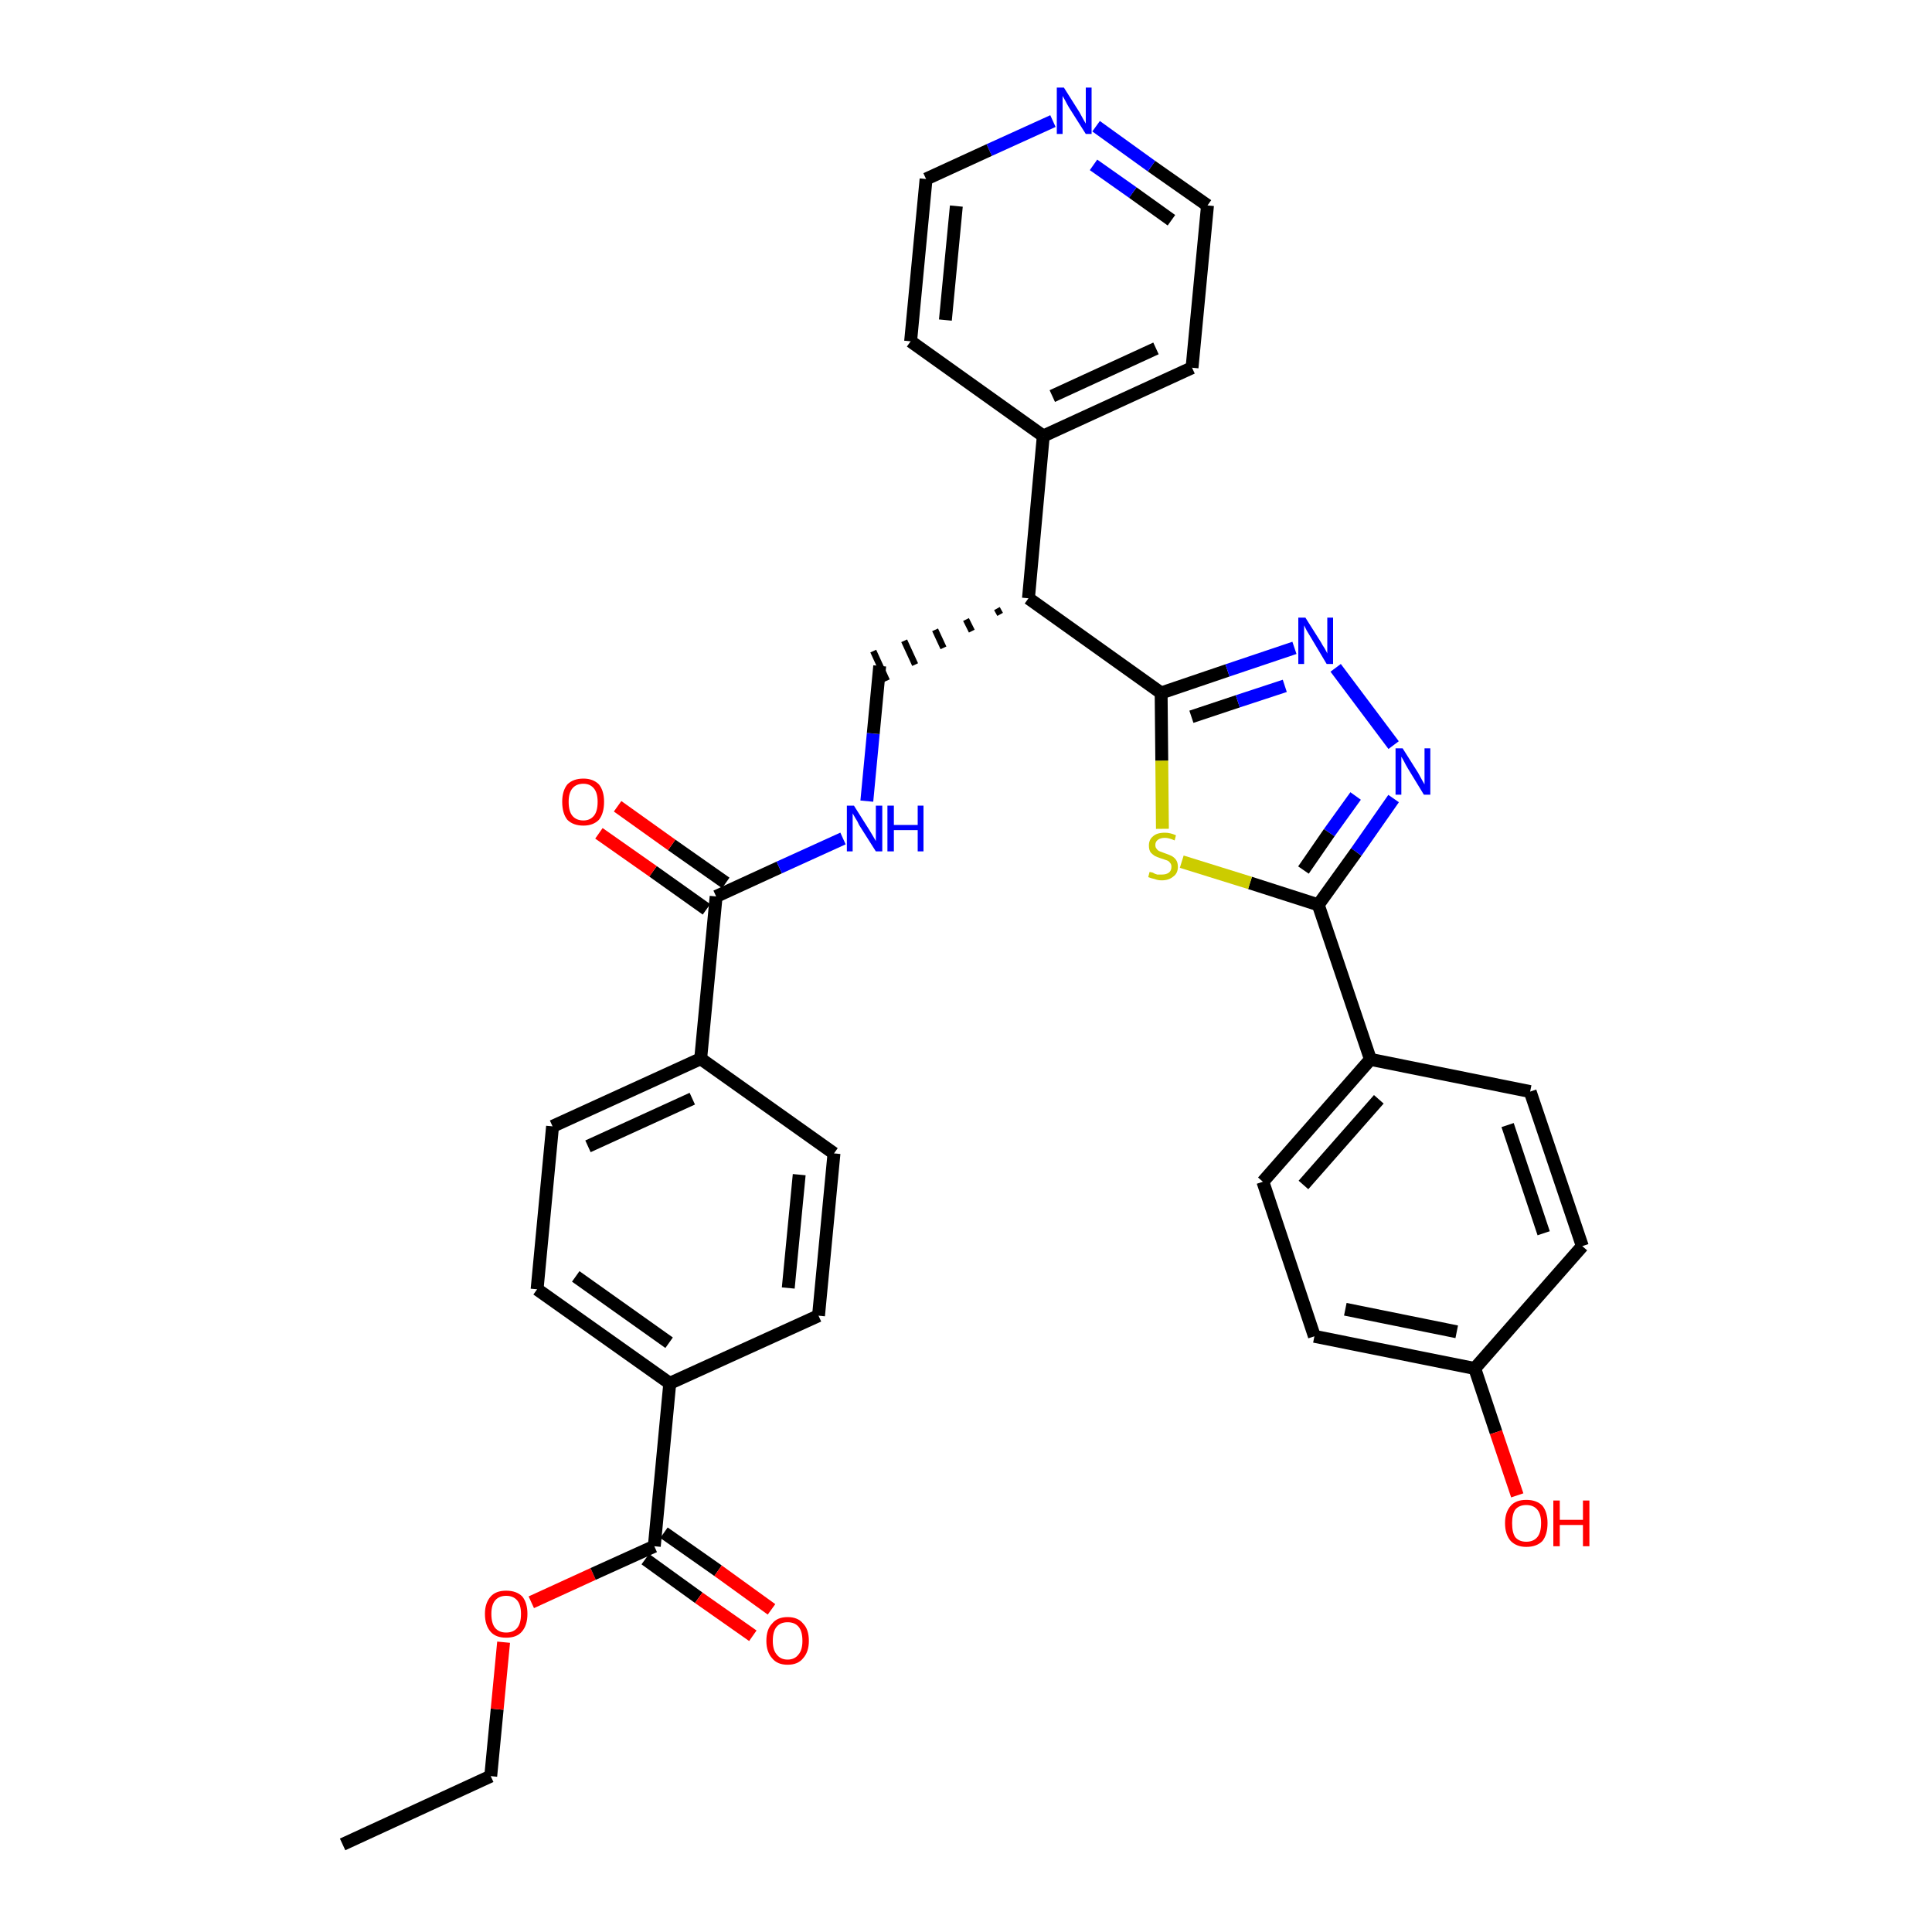 <?xml version='1.0' encoding='iso-8859-1'?>
<svg version='1.1' baseProfile='full'
              xmlns='http://www.w3.org/2000/svg'
                      xmlns:rdkit='http://www.rdkit.org/xml'
                      xmlns:xlink='http://www.w3.org/1999/xlink'
                  xml:space='preserve'
width='300px' height='300px' viewBox='0 0 300 300'>
<!-- END OF HEADER -->
<path class='bond-0 atom-0 atom-1' d='M 53.2,286.4 L 76.2,275.8' style='fill:none;fill-rule:evenodd;stroke:#000000;stroke-width:2.0px;stroke-linecap:butt;stroke-linejoin:miter;stroke-opacity:1' />
<path class='bond-1 atom-1 atom-2' d='M 76.2,275.8 L 77.2,265.4' style='fill:none;fill-rule:evenodd;stroke:#000000;stroke-width:2.0px;stroke-linecap:butt;stroke-linejoin:miter;stroke-opacity:1' />
<path class='bond-1 atom-1 atom-2' d='M 77.2,265.4 L 78.2,255.0' style='fill:none;fill-rule:evenodd;stroke:#FF0000;stroke-width:2.0px;stroke-linecap:butt;stroke-linejoin:miter;stroke-opacity:1' />
<path class='bond-2 atom-2 atom-3' d='M 82.5,248.8 L 92.1,244.4' style='fill:none;fill-rule:evenodd;stroke:#FF0000;stroke-width:2.0px;stroke-linecap:butt;stroke-linejoin:miter;stroke-opacity:1' />
<path class='bond-2 atom-2 atom-3' d='M 92.1,244.4 L 101.6,240.1' style='fill:none;fill-rule:evenodd;stroke:#000000;stroke-width:2.0px;stroke-linecap:butt;stroke-linejoin:miter;stroke-opacity:1' />
<path class='bond-3 atom-3 atom-4' d='M 100.2,242.1 L 108.5,248.1' style='fill:none;fill-rule:evenodd;stroke:#000000;stroke-width:2.0px;stroke-linecap:butt;stroke-linejoin:miter;stroke-opacity:1' />
<path class='bond-3 atom-3 atom-4' d='M 108.5,248.1 L 116.9,254.0' style='fill:none;fill-rule:evenodd;stroke:#FF0000;stroke-width:2.0px;stroke-linecap:butt;stroke-linejoin:miter;stroke-opacity:1' />
<path class='bond-3 atom-3 atom-4' d='M 103.1,238.0 L 111.5,243.9' style='fill:none;fill-rule:evenodd;stroke:#000000;stroke-width:2.0px;stroke-linecap:butt;stroke-linejoin:miter;stroke-opacity:1' />
<path class='bond-3 atom-3 atom-4' d='M 111.5,243.9 L 119.8,249.9' style='fill:none;fill-rule:evenodd;stroke:#FF0000;stroke-width:2.0px;stroke-linecap:butt;stroke-linejoin:miter;stroke-opacity:1' />
<path class='bond-4 atom-3 atom-5' d='M 101.6,240.1 L 104.0,214.8' style='fill:none;fill-rule:evenodd;stroke:#000000;stroke-width:2.0px;stroke-linecap:butt;stroke-linejoin:miter;stroke-opacity:1' />
<path class='bond-5 atom-5 atom-6' d='M 104.0,214.8 L 83.4,200.2' style='fill:none;fill-rule:evenodd;stroke:#000000;stroke-width:2.0px;stroke-linecap:butt;stroke-linejoin:miter;stroke-opacity:1' />
<path class='bond-5 atom-5 atom-6' d='M 103.9,208.5 L 89.4,198.2' style='fill:none;fill-rule:evenodd;stroke:#000000;stroke-width:2.0px;stroke-linecap:butt;stroke-linejoin:miter;stroke-opacity:1' />
<path class='bond-33 atom-33 atom-5' d='M 127.1,204.3 L 104.0,214.8' style='fill:none;fill-rule:evenodd;stroke:#000000;stroke-width:2.0px;stroke-linecap:butt;stroke-linejoin:miter;stroke-opacity:1' />
<path class='bond-6 atom-6 atom-7' d='M 83.4,200.2 L 85.8,174.9' style='fill:none;fill-rule:evenodd;stroke:#000000;stroke-width:2.0px;stroke-linecap:butt;stroke-linejoin:miter;stroke-opacity:1' />
<path class='bond-7 atom-7 atom-8' d='M 85.8,174.9 L 108.8,164.4' style='fill:none;fill-rule:evenodd;stroke:#000000;stroke-width:2.0px;stroke-linecap:butt;stroke-linejoin:miter;stroke-opacity:1' />
<path class='bond-7 atom-7 atom-8' d='M 91.3,178.0 L 107.5,170.6' style='fill:none;fill-rule:evenodd;stroke:#000000;stroke-width:2.0px;stroke-linecap:butt;stroke-linejoin:miter;stroke-opacity:1' />
<path class='bond-8 atom-8 atom-9' d='M 108.8,164.4 L 111.2,139.2' style='fill:none;fill-rule:evenodd;stroke:#000000;stroke-width:2.0px;stroke-linecap:butt;stroke-linejoin:miter;stroke-opacity:1' />
<path class='bond-31 atom-8 atom-32' d='M 108.8,164.4 L 129.5,179.1' style='fill:none;fill-rule:evenodd;stroke:#000000;stroke-width:2.0px;stroke-linecap:butt;stroke-linejoin:miter;stroke-opacity:1' />
<path class='bond-9 atom-9 atom-10' d='M 112.7,137.1 L 104.3,131.2' style='fill:none;fill-rule:evenodd;stroke:#000000;stroke-width:2.0px;stroke-linecap:butt;stroke-linejoin:miter;stroke-opacity:1' />
<path class='bond-9 atom-9 atom-10' d='M 104.3,131.2 L 95.9,125.2' style='fill:none;fill-rule:evenodd;stroke:#FF0000;stroke-width:2.0px;stroke-linecap:butt;stroke-linejoin:miter;stroke-opacity:1' />
<path class='bond-9 atom-9 atom-10' d='M 109.7,141.2 L 101.4,135.3' style='fill:none;fill-rule:evenodd;stroke:#000000;stroke-width:2.0px;stroke-linecap:butt;stroke-linejoin:miter;stroke-opacity:1' />
<path class='bond-9 atom-9 atom-10' d='M 101.4,135.3 L 93.0,129.4' style='fill:none;fill-rule:evenodd;stroke:#FF0000;stroke-width:2.0px;stroke-linecap:butt;stroke-linejoin:miter;stroke-opacity:1' />
<path class='bond-10 atom-9 atom-11' d='M 111.2,139.2 L 121.0,134.7' style='fill:none;fill-rule:evenodd;stroke:#000000;stroke-width:2.0px;stroke-linecap:butt;stroke-linejoin:miter;stroke-opacity:1' />
<path class='bond-10 atom-9 atom-11' d='M 121.0,134.7 L 130.9,130.2' style='fill:none;fill-rule:evenodd;stroke:#0000FF;stroke-width:2.0px;stroke-linecap:butt;stroke-linejoin:miter;stroke-opacity:1' />
<path class='bond-11 atom-11 atom-12' d='M 134.6,124.4 L 135.6,113.9' style='fill:none;fill-rule:evenodd;stroke:#0000FF;stroke-width:2.0px;stroke-linecap:butt;stroke-linejoin:miter;stroke-opacity:1' />
<path class='bond-11 atom-11 atom-12' d='M 135.6,113.9 L 136.6,103.4' style='fill:none;fill-rule:evenodd;stroke:#000000;stroke-width:2.0px;stroke-linecap:butt;stroke-linejoin:miter;stroke-opacity:1' />
<path class='bond-12 atom-13 atom-12' d='M 154.8,94.5 L 155.3,95.4' style='fill:none;fill-rule:evenodd;stroke:#000000;stroke-width:1.0px;stroke-linecap:butt;stroke-linejoin:miter;stroke-opacity:1' />
<path class='bond-12 atom-13 atom-12' d='M 150.0,96.2 L 150.9,98.0' style='fill:none;fill-rule:evenodd;stroke:#000000;stroke-width:1.0px;stroke-linecap:butt;stroke-linejoin:miter;stroke-opacity:1' />
<path class='bond-12 atom-13 atom-12' d='M 145.2,97.8 L 146.5,100.6' style='fill:none;fill-rule:evenodd;stroke:#000000;stroke-width:1.0px;stroke-linecap:butt;stroke-linejoin:miter;stroke-opacity:1' />
<path class='bond-12 atom-13 atom-12' d='M 140.4,99.5 L 142.1,103.2' style='fill:none;fill-rule:evenodd;stroke:#000000;stroke-width:1.0px;stroke-linecap:butt;stroke-linejoin:miter;stroke-opacity:1' />
<path class='bond-12 atom-13 atom-12' d='M 135.6,101.1 L 137.7,105.7' style='fill:none;fill-rule:evenodd;stroke:#000000;stroke-width:1.0px;stroke-linecap:butt;stroke-linejoin:miter;stroke-opacity:1' />
<path class='bond-13 atom-13 atom-14' d='M 159.7,92.9 L 162.0,67.7' style='fill:none;fill-rule:evenodd;stroke:#000000;stroke-width:2.0px;stroke-linecap:butt;stroke-linejoin:miter;stroke-opacity:1' />
<path class='bond-19 atom-13 atom-20' d='M 159.7,92.9 L 180.3,107.6' style='fill:none;fill-rule:evenodd;stroke:#000000;stroke-width:2.0px;stroke-linecap:butt;stroke-linejoin:miter;stroke-opacity:1' />
<path class='bond-14 atom-14 atom-15' d='M 162.0,67.7 L 185.1,57.1' style='fill:none;fill-rule:evenodd;stroke:#000000;stroke-width:2.0px;stroke-linecap:butt;stroke-linejoin:miter;stroke-opacity:1' />
<path class='bond-14 atom-14 atom-15' d='M 163.4,61.5 L 179.5,54.1' style='fill:none;fill-rule:evenodd;stroke:#000000;stroke-width:2.0px;stroke-linecap:butt;stroke-linejoin:miter;stroke-opacity:1' />
<path class='bond-34 atom-19 atom-14' d='M 141.4,53.0 L 162.0,67.7' style='fill:none;fill-rule:evenodd;stroke:#000000;stroke-width:2.0px;stroke-linecap:butt;stroke-linejoin:miter;stroke-opacity:1' />
<path class='bond-15 atom-15 atom-16' d='M 185.1,57.1 L 187.5,31.9' style='fill:none;fill-rule:evenodd;stroke:#000000;stroke-width:2.0px;stroke-linecap:butt;stroke-linejoin:miter;stroke-opacity:1' />
<path class='bond-16 atom-16 atom-17' d='M 187.5,31.9 L 178.8,25.8' style='fill:none;fill-rule:evenodd;stroke:#000000;stroke-width:2.0px;stroke-linecap:butt;stroke-linejoin:miter;stroke-opacity:1' />
<path class='bond-16 atom-16 atom-17' d='M 178.8,25.8 L 170.2,19.6' style='fill:none;fill-rule:evenodd;stroke:#0000FF;stroke-width:2.0px;stroke-linecap:butt;stroke-linejoin:miter;stroke-opacity:1' />
<path class='bond-16 atom-16 atom-17' d='M 181.9,34.2 L 175.9,29.9' style='fill:none;fill-rule:evenodd;stroke:#000000;stroke-width:2.0px;stroke-linecap:butt;stroke-linejoin:miter;stroke-opacity:1' />
<path class='bond-16 atom-16 atom-17' d='M 175.9,29.9 L 169.8,25.6' style='fill:none;fill-rule:evenodd;stroke:#0000FF;stroke-width:2.0px;stroke-linecap:butt;stroke-linejoin:miter;stroke-opacity:1' />
<path class='bond-17 atom-17 atom-18' d='M 163.5,18.8 L 153.6,23.3' style='fill:none;fill-rule:evenodd;stroke:#0000FF;stroke-width:2.0px;stroke-linecap:butt;stroke-linejoin:miter;stroke-opacity:1' />
<path class='bond-17 atom-17 atom-18' d='M 153.6,23.3 L 143.8,27.8' style='fill:none;fill-rule:evenodd;stroke:#000000;stroke-width:2.0px;stroke-linecap:butt;stroke-linejoin:miter;stroke-opacity:1' />
<path class='bond-18 atom-18 atom-19' d='M 143.8,27.8 L 141.4,53.0' style='fill:none;fill-rule:evenodd;stroke:#000000;stroke-width:2.0px;stroke-linecap:butt;stroke-linejoin:miter;stroke-opacity:1' />
<path class='bond-18 atom-18 atom-19' d='M 148.5,32.0 L 146.8,49.7' style='fill:none;fill-rule:evenodd;stroke:#000000;stroke-width:2.0px;stroke-linecap:butt;stroke-linejoin:miter;stroke-opacity:1' />
<path class='bond-20 atom-20 atom-21' d='M 180.3,107.6 L 190.6,104.1' style='fill:none;fill-rule:evenodd;stroke:#000000;stroke-width:2.0px;stroke-linecap:butt;stroke-linejoin:miter;stroke-opacity:1' />
<path class='bond-20 atom-20 atom-21' d='M 190.6,104.1 L 201.0,100.6' style='fill:none;fill-rule:evenodd;stroke:#0000FF;stroke-width:2.0px;stroke-linecap:butt;stroke-linejoin:miter;stroke-opacity:1' />
<path class='bond-20 atom-20 atom-21' d='M 185.0,111.3 L 192.2,108.9' style='fill:none;fill-rule:evenodd;stroke:#000000;stroke-width:2.0px;stroke-linecap:butt;stroke-linejoin:miter;stroke-opacity:1' />
<path class='bond-20 atom-20 atom-21' d='M 192.2,108.9 L 199.5,106.5' style='fill:none;fill-rule:evenodd;stroke:#0000FF;stroke-width:2.0px;stroke-linecap:butt;stroke-linejoin:miter;stroke-opacity:1' />
<path class='bond-35 atom-31 atom-20' d='M 180.5,128.7 L 180.4,118.1' style='fill:none;fill-rule:evenodd;stroke:#CCCC00;stroke-width:2.0px;stroke-linecap:butt;stroke-linejoin:miter;stroke-opacity:1' />
<path class='bond-35 atom-31 atom-20' d='M 180.4,118.1 L 180.3,107.6' style='fill:none;fill-rule:evenodd;stroke:#000000;stroke-width:2.0px;stroke-linecap:butt;stroke-linejoin:miter;stroke-opacity:1' />
<path class='bond-21 atom-21 atom-22' d='M 207.4,103.7 L 216.4,115.7' style='fill:none;fill-rule:evenodd;stroke:#0000FF;stroke-width:2.0px;stroke-linecap:butt;stroke-linejoin:miter;stroke-opacity:1' />
<path class='bond-22 atom-22 atom-23' d='M 216.4,124.0 L 210.6,132.3' style='fill:none;fill-rule:evenodd;stroke:#0000FF;stroke-width:2.0px;stroke-linecap:butt;stroke-linejoin:miter;stroke-opacity:1' />
<path class='bond-22 atom-22 atom-23' d='M 210.6,132.3 L 204.7,140.5' style='fill:none;fill-rule:evenodd;stroke:#000000;stroke-width:2.0px;stroke-linecap:butt;stroke-linejoin:miter;stroke-opacity:1' />
<path class='bond-22 atom-22 atom-23' d='M 210.5,123.6 L 206.4,129.3' style='fill:none;fill-rule:evenodd;stroke:#0000FF;stroke-width:2.0px;stroke-linecap:butt;stroke-linejoin:miter;stroke-opacity:1' />
<path class='bond-22 atom-22 atom-23' d='M 206.4,129.3 L 202.4,135.1' style='fill:none;fill-rule:evenodd;stroke:#000000;stroke-width:2.0px;stroke-linecap:butt;stroke-linejoin:miter;stroke-opacity:1' />
<path class='bond-23 atom-23 atom-24' d='M 204.7,140.5 L 212.8,164.5' style='fill:none;fill-rule:evenodd;stroke:#000000;stroke-width:2.0px;stroke-linecap:butt;stroke-linejoin:miter;stroke-opacity:1' />
<path class='bond-30 atom-23 atom-31' d='M 204.7,140.5 L 194.1,137.1' style='fill:none;fill-rule:evenodd;stroke:#000000;stroke-width:2.0px;stroke-linecap:butt;stroke-linejoin:miter;stroke-opacity:1' />
<path class='bond-30 atom-23 atom-31' d='M 194.1,137.1 L 183.5,133.8' style='fill:none;fill-rule:evenodd;stroke:#CCCC00;stroke-width:2.0px;stroke-linecap:butt;stroke-linejoin:miter;stroke-opacity:1' />
<path class='bond-24 atom-24 atom-25' d='M 212.8,164.5 L 196.1,183.5' style='fill:none;fill-rule:evenodd;stroke:#000000;stroke-width:2.0px;stroke-linecap:butt;stroke-linejoin:miter;stroke-opacity:1' />
<path class='bond-24 atom-24 atom-25' d='M 214.1,170.7 L 202.4,184.0' style='fill:none;fill-rule:evenodd;stroke:#000000;stroke-width:2.0px;stroke-linecap:butt;stroke-linejoin:miter;stroke-opacity:1' />
<path class='bond-36 atom-30 atom-24' d='M 237.6,169.5 L 212.8,164.5' style='fill:none;fill-rule:evenodd;stroke:#000000;stroke-width:2.0px;stroke-linecap:butt;stroke-linejoin:miter;stroke-opacity:1' />
<path class='bond-25 atom-25 atom-26' d='M 196.1,183.5 L 204.1,207.5' style='fill:none;fill-rule:evenodd;stroke:#000000;stroke-width:2.0px;stroke-linecap:butt;stroke-linejoin:miter;stroke-opacity:1' />
<path class='bond-26 atom-26 atom-27' d='M 204.1,207.5 L 229.0,212.5' style='fill:none;fill-rule:evenodd;stroke:#000000;stroke-width:2.0px;stroke-linecap:butt;stroke-linejoin:miter;stroke-opacity:1' />
<path class='bond-26 atom-26 atom-27' d='M 208.9,203.3 L 226.2,206.8' style='fill:none;fill-rule:evenodd;stroke:#000000;stroke-width:2.0px;stroke-linecap:butt;stroke-linejoin:miter;stroke-opacity:1' />
<path class='bond-27 atom-27 atom-28' d='M 229.0,212.5 L 232.3,222.4' style='fill:none;fill-rule:evenodd;stroke:#000000;stroke-width:2.0px;stroke-linecap:butt;stroke-linejoin:miter;stroke-opacity:1' />
<path class='bond-27 atom-27 atom-28' d='M 232.3,222.4 L 235.6,232.2' style='fill:none;fill-rule:evenodd;stroke:#FF0000;stroke-width:2.0px;stroke-linecap:butt;stroke-linejoin:miter;stroke-opacity:1' />
<path class='bond-28 atom-27 atom-29' d='M 229.0,212.5 L 245.7,193.5' style='fill:none;fill-rule:evenodd;stroke:#000000;stroke-width:2.0px;stroke-linecap:butt;stroke-linejoin:miter;stroke-opacity:1' />
<path class='bond-29 atom-29 atom-30' d='M 245.7,193.5 L 237.6,169.5' style='fill:none;fill-rule:evenodd;stroke:#000000;stroke-width:2.0px;stroke-linecap:butt;stroke-linejoin:miter;stroke-opacity:1' />
<path class='bond-29 atom-29 atom-30' d='M 239.7,191.5 L 234.1,174.7' style='fill:none;fill-rule:evenodd;stroke:#000000;stroke-width:2.0px;stroke-linecap:butt;stroke-linejoin:miter;stroke-opacity:1' />
<path class='bond-32 atom-32 atom-33' d='M 129.5,179.1 L 127.1,204.3' style='fill:none;fill-rule:evenodd;stroke:#000000;stroke-width:2.0px;stroke-linecap:butt;stroke-linejoin:miter;stroke-opacity:1' />
<path class='bond-32 atom-32 atom-33' d='M 124.1,182.4 L 122.4,200.0' style='fill:none;fill-rule:evenodd;stroke:#000000;stroke-width:2.0px;stroke-linecap:butt;stroke-linejoin:miter;stroke-opacity:1' />
<path  class='atom-2' d='M 75.3 250.6
Q 75.3 248.9, 76.2 247.9
Q 77.0 247.0, 78.6 247.0
Q 80.2 247.0, 81.1 247.9
Q 81.9 248.9, 81.9 250.6
Q 81.9 252.4, 81.0 253.4
Q 80.2 254.3, 78.6 254.3
Q 77.0 254.3, 76.2 253.4
Q 75.3 252.4, 75.3 250.6
M 78.6 253.5
Q 79.7 253.5, 80.3 252.8
Q 80.9 252.1, 80.9 250.6
Q 80.9 249.2, 80.3 248.5
Q 79.7 247.8, 78.6 247.8
Q 77.5 247.8, 76.9 248.5
Q 76.3 249.2, 76.3 250.6
Q 76.3 252.1, 76.9 252.8
Q 77.5 253.5, 78.6 253.5
' fill='#FF0000'/>
<path  class='atom-4' d='M 119.0 254.8
Q 119.0 253.0, 119.9 252.1
Q 120.7 251.1, 122.3 251.1
Q 123.9 251.1, 124.7 252.1
Q 125.6 253.0, 125.6 254.8
Q 125.6 256.5, 124.7 257.5
Q 123.9 258.5, 122.3 258.5
Q 120.7 258.5, 119.9 257.5
Q 119.0 256.5, 119.0 254.8
M 122.3 257.7
Q 123.4 257.7, 124.0 256.9
Q 124.6 256.2, 124.6 254.8
Q 124.6 253.3, 124.0 252.6
Q 123.4 251.9, 122.3 251.9
Q 121.2 251.9, 120.6 252.6
Q 120.0 253.3, 120.0 254.8
Q 120.0 256.2, 120.6 256.9
Q 121.2 257.7, 122.3 257.7
' fill='#FF0000'/>
<path  class='atom-10' d='M 87.3 124.5
Q 87.3 122.8, 88.1 121.8
Q 89.0 120.9, 90.6 120.9
Q 92.1 120.9, 93.0 121.8
Q 93.8 122.8, 93.8 124.5
Q 93.8 126.3, 93.0 127.3
Q 92.1 128.2, 90.6 128.2
Q 89.0 128.2, 88.1 127.3
Q 87.3 126.3, 87.3 124.5
M 90.6 127.4
Q 91.6 127.4, 92.2 126.7
Q 92.8 126.0, 92.8 124.5
Q 92.8 123.1, 92.2 122.4
Q 91.6 121.7, 90.6 121.7
Q 89.5 121.7, 88.9 122.4
Q 88.3 123.1, 88.3 124.5
Q 88.3 126.0, 88.9 126.7
Q 89.5 127.4, 90.6 127.4
' fill='#FF0000'/>
<path  class='atom-11' d='M 132.6 125.1
L 135.0 128.9
Q 135.2 129.2, 135.6 129.9
Q 136.0 130.6, 136.0 130.6
L 136.0 125.1
L 137.0 125.1
L 137.0 132.2
L 136.0 132.2
L 133.4 128.1
Q 133.2 127.6, 132.8 127.0
Q 132.5 126.5, 132.4 126.3
L 132.4 132.2
L 131.5 132.2
L 131.5 125.1
L 132.6 125.1
' fill='#0000FF'/>
<path  class='atom-11' d='M 137.8 125.1
L 138.8 125.1
L 138.8 128.1
L 142.5 128.1
L 142.5 125.1
L 143.4 125.1
L 143.4 132.2
L 142.5 132.2
L 142.5 128.9
L 138.8 128.9
L 138.8 132.2
L 137.8 132.2
L 137.8 125.1
' fill='#0000FF'/>
<path  class='atom-17' d='M 165.2 13.6
L 167.6 17.4
Q 167.8 17.8, 168.2 18.5
Q 168.6 19.2, 168.6 19.2
L 168.6 13.6
L 169.5 13.6
L 169.5 20.8
L 168.6 20.8
L 166.0 16.7
Q 165.7 16.2, 165.4 15.6
Q 165.1 15.1, 165.0 14.9
L 165.0 20.8
L 164.1 20.8
L 164.1 13.6
L 165.2 13.6
' fill='#0000FF'/>
<path  class='atom-21' d='M 202.7 95.9
L 205.1 99.7
Q 205.3 100.1, 205.7 100.7
Q 206.1 101.4, 206.1 101.5
L 206.1 95.9
L 207.0 95.9
L 207.0 103.1
L 206.0 103.1
L 203.5 98.9
Q 203.2 98.4, 202.9 97.9
Q 202.6 97.3, 202.5 97.1
L 202.5 103.1
L 201.6 103.1
L 201.6 95.9
L 202.7 95.9
' fill='#0000FF'/>
<path  class='atom-22' d='M 217.8 116.2
L 220.2 120.0
Q 220.4 120.4, 220.8 121.1
Q 221.2 121.8, 221.2 121.8
L 221.2 116.2
L 222.1 116.2
L 222.1 123.4
L 221.1 123.4
L 218.6 119.3
Q 218.3 118.8, 218.0 118.2
Q 217.7 117.7, 217.6 117.5
L 217.6 123.4
L 216.7 123.4
L 216.7 116.2
L 217.8 116.2
' fill='#0000FF'/>
<path  class='atom-28' d='M 233.7 236.5
Q 233.7 234.8, 234.6 233.8
Q 235.4 232.9, 237.0 232.9
Q 238.6 232.9, 239.5 233.8
Q 240.3 234.8, 240.3 236.5
Q 240.3 238.3, 239.5 239.3
Q 238.6 240.2, 237.0 240.2
Q 235.5 240.2, 234.6 239.3
Q 233.7 238.3, 233.7 236.5
M 237.0 239.4
Q 238.1 239.4, 238.7 238.7
Q 239.3 238.0, 239.3 236.5
Q 239.3 235.1, 238.7 234.4
Q 238.1 233.7, 237.0 233.7
Q 235.9 233.7, 235.3 234.4
Q 234.8 235.1, 234.8 236.5
Q 234.8 238.0, 235.3 238.7
Q 235.9 239.4, 237.0 239.4
' fill='#FF0000'/>
<path  class='atom-28' d='M 241.2 233.0
L 242.2 233.0
L 242.2 236.0
L 245.8 236.0
L 245.8 233.0
L 246.8 233.0
L 246.8 240.1
L 245.8 240.1
L 245.8 236.8
L 242.2 236.8
L 242.2 240.1
L 241.2 240.1
L 241.2 233.0
' fill='#FF0000'/>
<path  class='atom-31' d='M 178.5 135.4
Q 178.6 135.4, 179.0 135.5
Q 179.3 135.7, 179.7 135.8
Q 180.0 135.8, 180.4 135.8
Q 181.1 135.8, 181.5 135.5
Q 181.9 135.2, 181.9 134.6
Q 181.9 134.2, 181.7 134.0
Q 181.5 133.7, 181.2 133.6
Q 180.9 133.5, 180.3 133.3
Q 179.7 133.1, 179.3 132.9
Q 179.0 132.7, 178.7 132.4
Q 178.4 132.0, 178.4 131.3
Q 178.4 130.4, 179.0 129.9
Q 179.6 129.3, 180.9 129.3
Q 181.7 129.3, 182.6 129.7
L 182.4 130.5
Q 181.5 130.1, 180.9 130.1
Q 180.2 130.1, 179.8 130.4
Q 179.4 130.7, 179.4 131.2
Q 179.4 131.6, 179.6 131.8
Q 179.8 132.1, 180.1 132.2
Q 180.4 132.3, 180.9 132.5
Q 181.5 132.7, 181.9 132.9
Q 182.3 133.1, 182.6 133.5
Q 182.9 133.9, 182.9 134.6
Q 182.9 135.6, 182.2 136.1
Q 181.5 136.7, 180.4 136.7
Q 179.8 136.7, 179.3 136.5
Q 178.8 136.4, 178.3 136.2
L 178.5 135.4
' fill='#CCCC00'/>
</svg>
